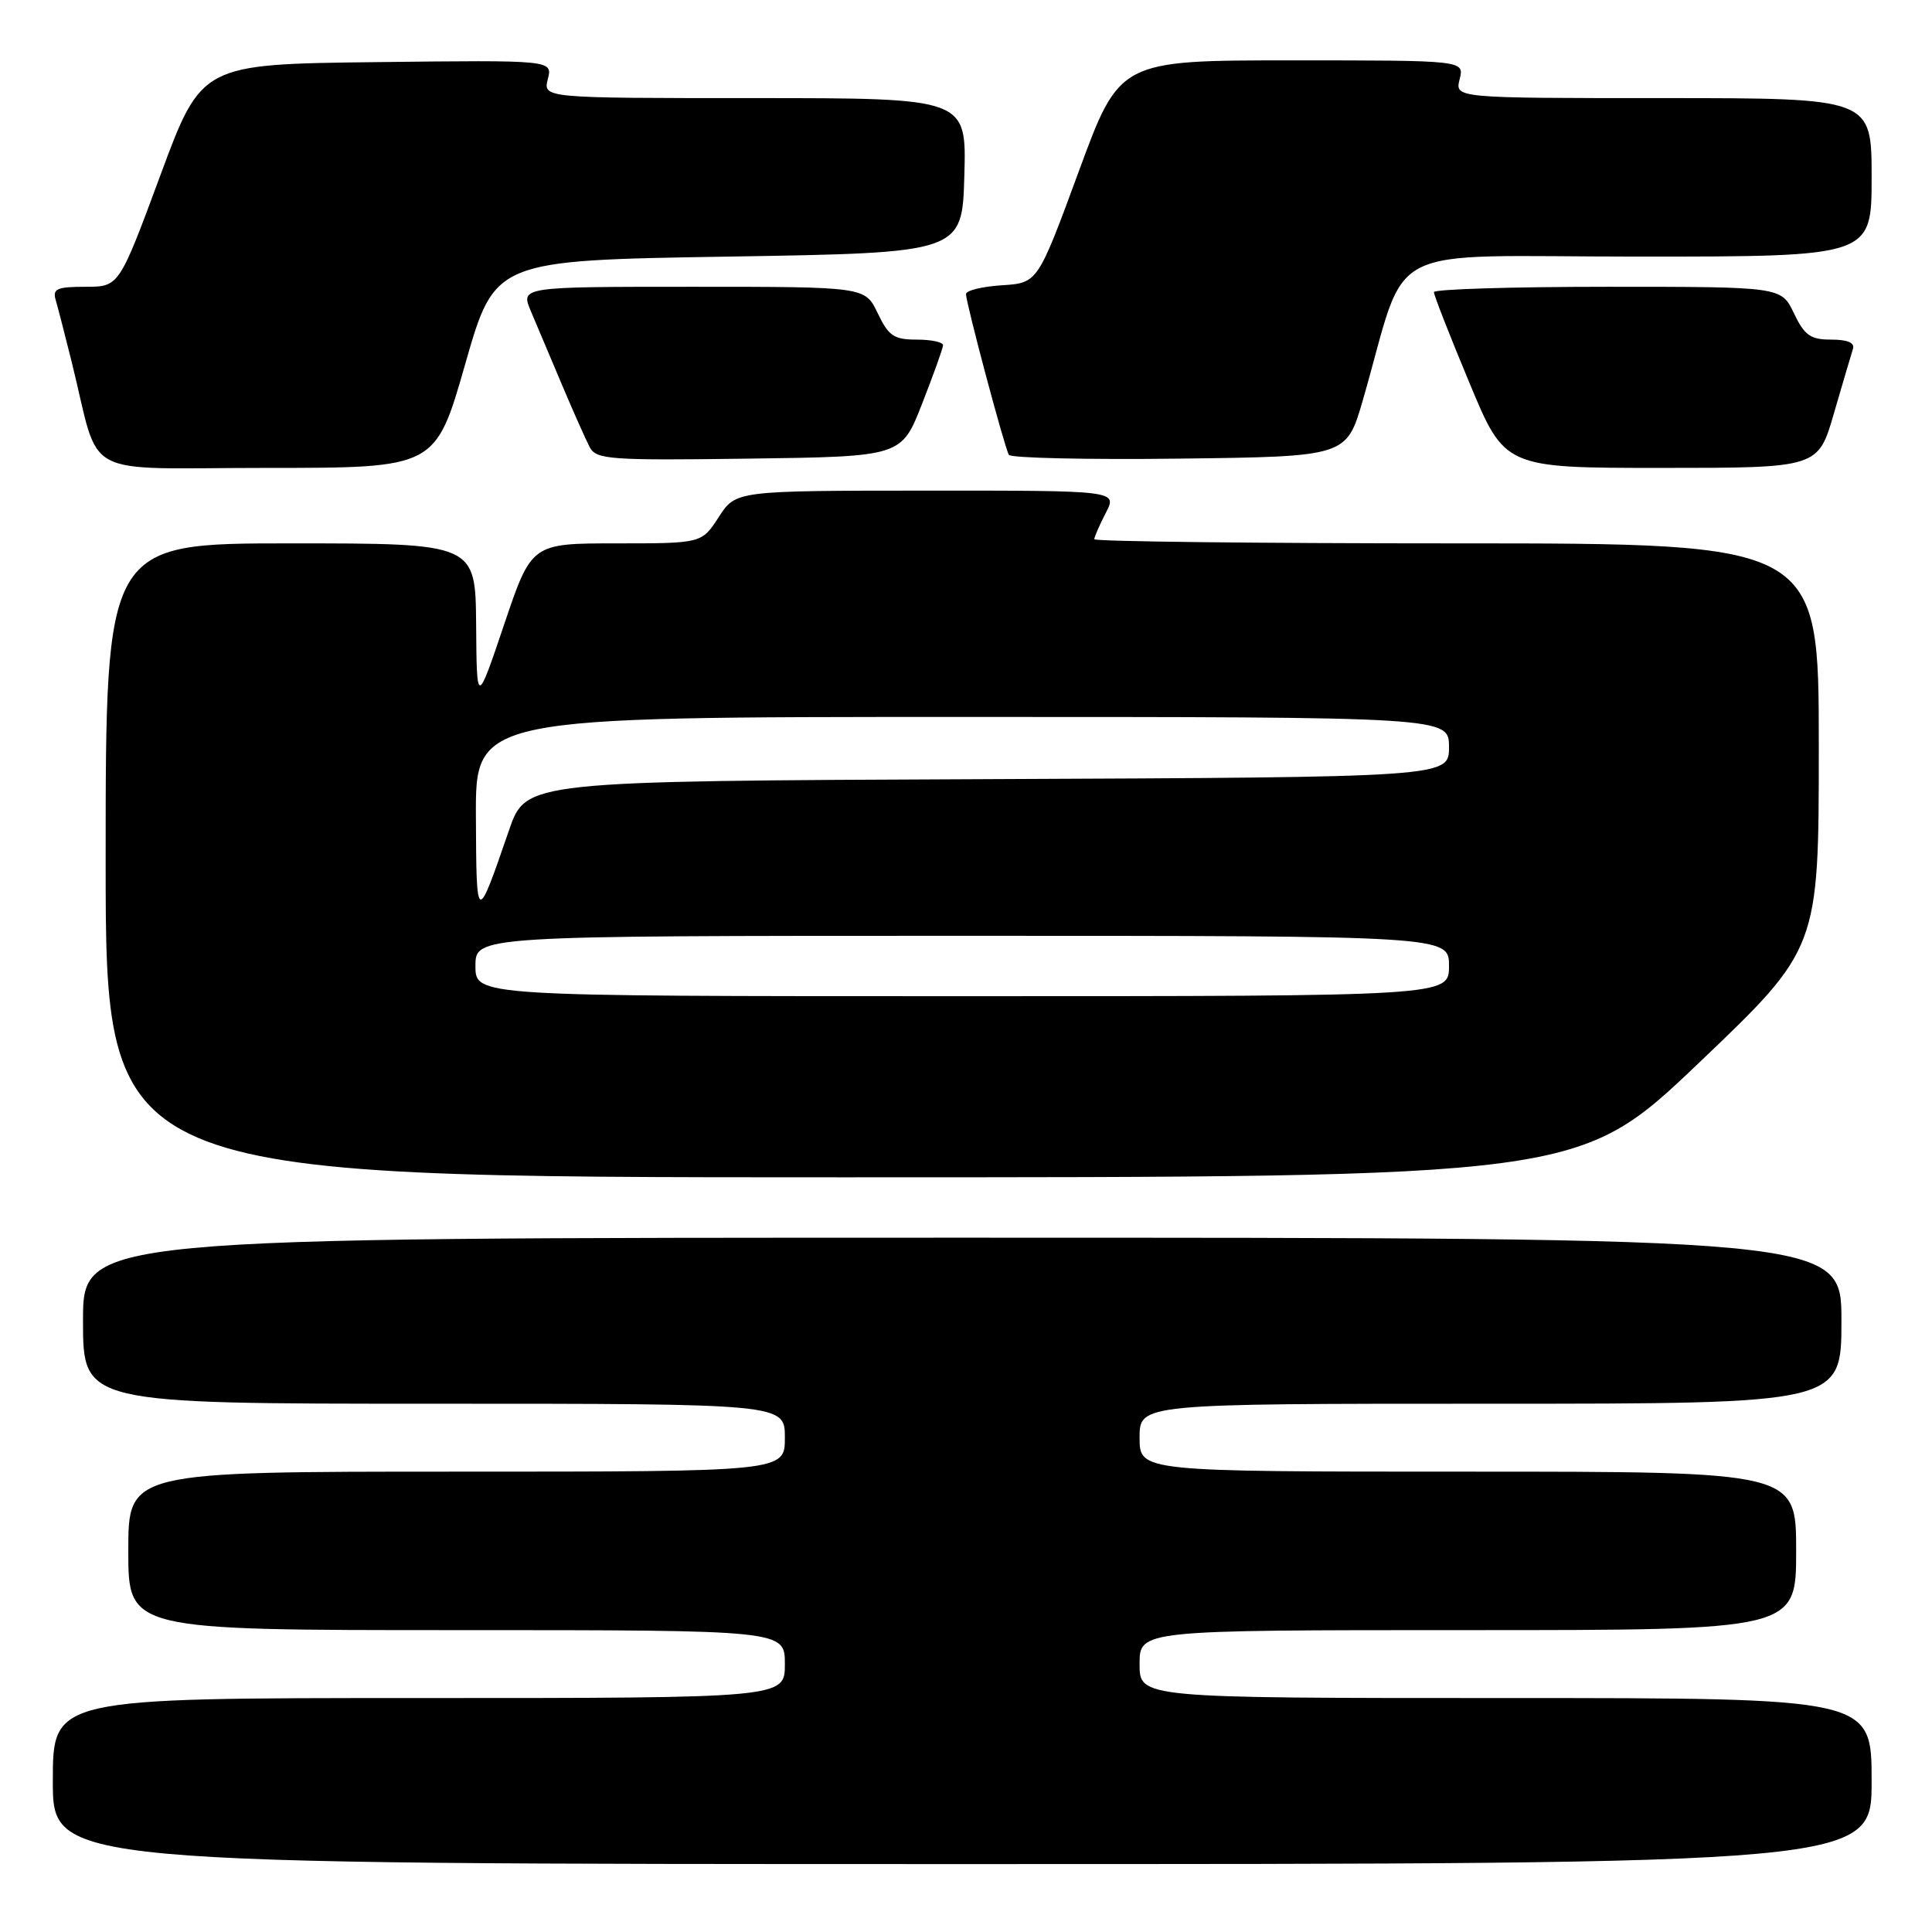 <?xml version="1.0" encoding="UTF-8" standalone="no"?>
<!DOCTYPE svg PUBLIC "-//W3C//DTD SVG 1.1//EN" "http://www.w3.org/Graphics/SVG/1.1/DTD/svg11.dtd" >
<svg xmlns="http://www.w3.org/2000/svg" xmlns:xlink="http://www.w3.org/1999/xlink" version="1.1" viewBox="0 0 256 256">
 <g >
 <path fill="currentColor"
d=" M 248.00 236.00 C 248.00 225.00 248.00 225.00 199.50 225.00 C 151.00 225.00 151.00 225.00 151.00 220.50 C 151.00 216.00 151.00 216.00 194.50 216.00 C 238.00 216.00 238.00 216.00 238.00 205.50 C 238.00 195.00 238.00 195.00 194.50 195.00 C 151.00 195.00 151.00 195.00 151.00 190.50 C 151.00 186.00 151.00 186.00 197.50 186.00 C 244.00 186.00 244.00 186.00 244.00 175.00 C 244.00 164.00 244.00 164.00 127.50 164.00 C 11.00 164.00 11.00 164.00 11.00 175.00 C 11.00 186.00 11.00 186.00 57.50 186.00 C 104.00 186.00 104.00 186.00 104.00 190.50 C 104.00 195.00 104.00 195.00 60.50 195.00 C 17.00 195.00 17.00 195.00 17.00 205.50 C 17.00 216.00 17.00 216.00 60.50 216.00 C 104.00 216.00 104.00 216.00 104.00 220.50 C 104.00 225.00 104.00 225.00 55.50 225.00 C 7.00 225.00 7.00 225.00 7.00 236.00 C 7.00 247.00 7.00 247.00 127.50 247.00 C 248.00 247.00 248.00 247.00 248.00 236.00 Z  M 225.10 140.85 C 241.00 125.69 241.00 125.69 241.00 98.85 C 241.00 72.00 241.00 72.00 193.00 72.00 C 166.60 72.00 145.00 71.75 145.00 71.45 C 145.00 71.15 145.69 69.57 146.53 67.95 C 148.05 65.00 148.05 65.00 122.78 65.01 C 97.50 65.02 97.50 65.02 95.24 68.51 C 92.98 72.00 92.98 72.00 81.71 72.00 C 70.43 72.00 70.43 72.00 66.80 82.75 C 63.17 93.50 63.17 93.50 63.09 82.75 C 63.00 72.00 63.00 72.00 38.50 72.00 C 14.00 72.00 14.00 72.00 14.00 114.00 C 14.00 156.00 14.00 156.00 111.60 156.00 C 209.19 156.00 209.19 156.00 225.10 140.85 Z  M 61.64 48.25 C 65.57 34.50 65.57 34.50 96.54 34.00 C 127.50 33.50 127.50 33.50 127.78 23.25 C 128.07 13.00 128.07 13.00 100.02 13.00 C 71.96 13.00 71.96 13.00 72.59 10.48 C 73.23 7.96 73.23 7.96 49.96 8.23 C 26.70 8.50 26.70 8.50 21.24 23.25 C 15.78 38.00 15.78 38.00 11.32 38.00 C 7.55 38.00 6.94 38.27 7.38 39.75 C 7.66 40.71 8.62 44.42 9.51 48.00 C 13.42 63.76 10.17 62.00 35.40 62.00 C 57.71 62.00 57.71 62.00 61.64 48.25 Z  M 243.01 54.75 C 244.17 50.76 245.30 46.94 245.52 46.25 C 245.80 45.42 244.83 45.00 242.65 45.00 C 239.89 45.00 239.11 44.45 237.70 41.50 C 236.03 38.00 236.03 38.00 213.02 38.00 C 200.36 38.00 190.00 38.32 190.00 38.71 C 190.00 39.11 192.11 44.51 194.70 50.71 C 199.39 62.00 199.39 62.00 220.15 62.00 C 240.92 62.00 240.92 62.00 243.01 54.75 Z  M 122.18 53.50 C 123.69 49.65 124.94 46.16 124.96 45.75 C 124.98 45.34 123.42 45.00 121.48 45.00 C 118.45 45.00 117.74 44.52 116.30 41.50 C 114.63 38.00 114.63 38.00 91.80 38.00 C 68.97 38.00 68.97 38.00 70.35 41.25 C 71.11 43.04 72.96 47.42 74.47 51.00 C 75.98 54.58 77.64 58.30 78.15 59.27 C 79.01 60.89 80.82 61.02 99.27 60.77 C 119.45 60.50 119.45 60.50 122.18 53.50 Z  M 180.59 53.00 C 186.75 31.69 182.32 34.00 217.07 34.00 C 248.00 34.00 248.00 34.00 248.00 23.50 C 248.00 13.00 248.00 13.00 220.39 13.00 C 192.78 13.00 192.78 13.00 193.41 10.50 C 194.04 8.00 194.04 8.00 171.20 8.00 C 148.35 8.00 148.35 8.00 142.93 22.75 C 137.50 37.50 137.50 37.50 132.75 37.80 C 130.14 37.97 128.00 38.49 128.00 38.97 C 128.00 40.15 133.11 59.32 133.68 60.27 C 133.93 60.69 144.10 60.92 156.28 60.77 C 178.42 60.50 178.42 60.50 180.59 53.00 Z  M 63.00 128.00 C 63.00 124.00 63.00 124.00 127.50 124.00 C 192.00 124.00 192.00 124.00 192.00 128.00 C 192.00 132.00 192.00 132.00 127.50 132.00 C 63.00 132.00 63.00 132.00 63.00 128.00 Z  M 63.06 108.25 C 63.00 95.00 63.00 95.00 127.50 95.00 C 192.00 95.00 192.00 95.00 192.00 98.99 C 192.00 102.98 192.00 102.98 130.84 103.24 C 69.69 103.50 69.69 103.50 67.45 110.00 C 63.13 122.53 63.13 122.53 63.06 108.25 Z "/>
</g>
</svg>